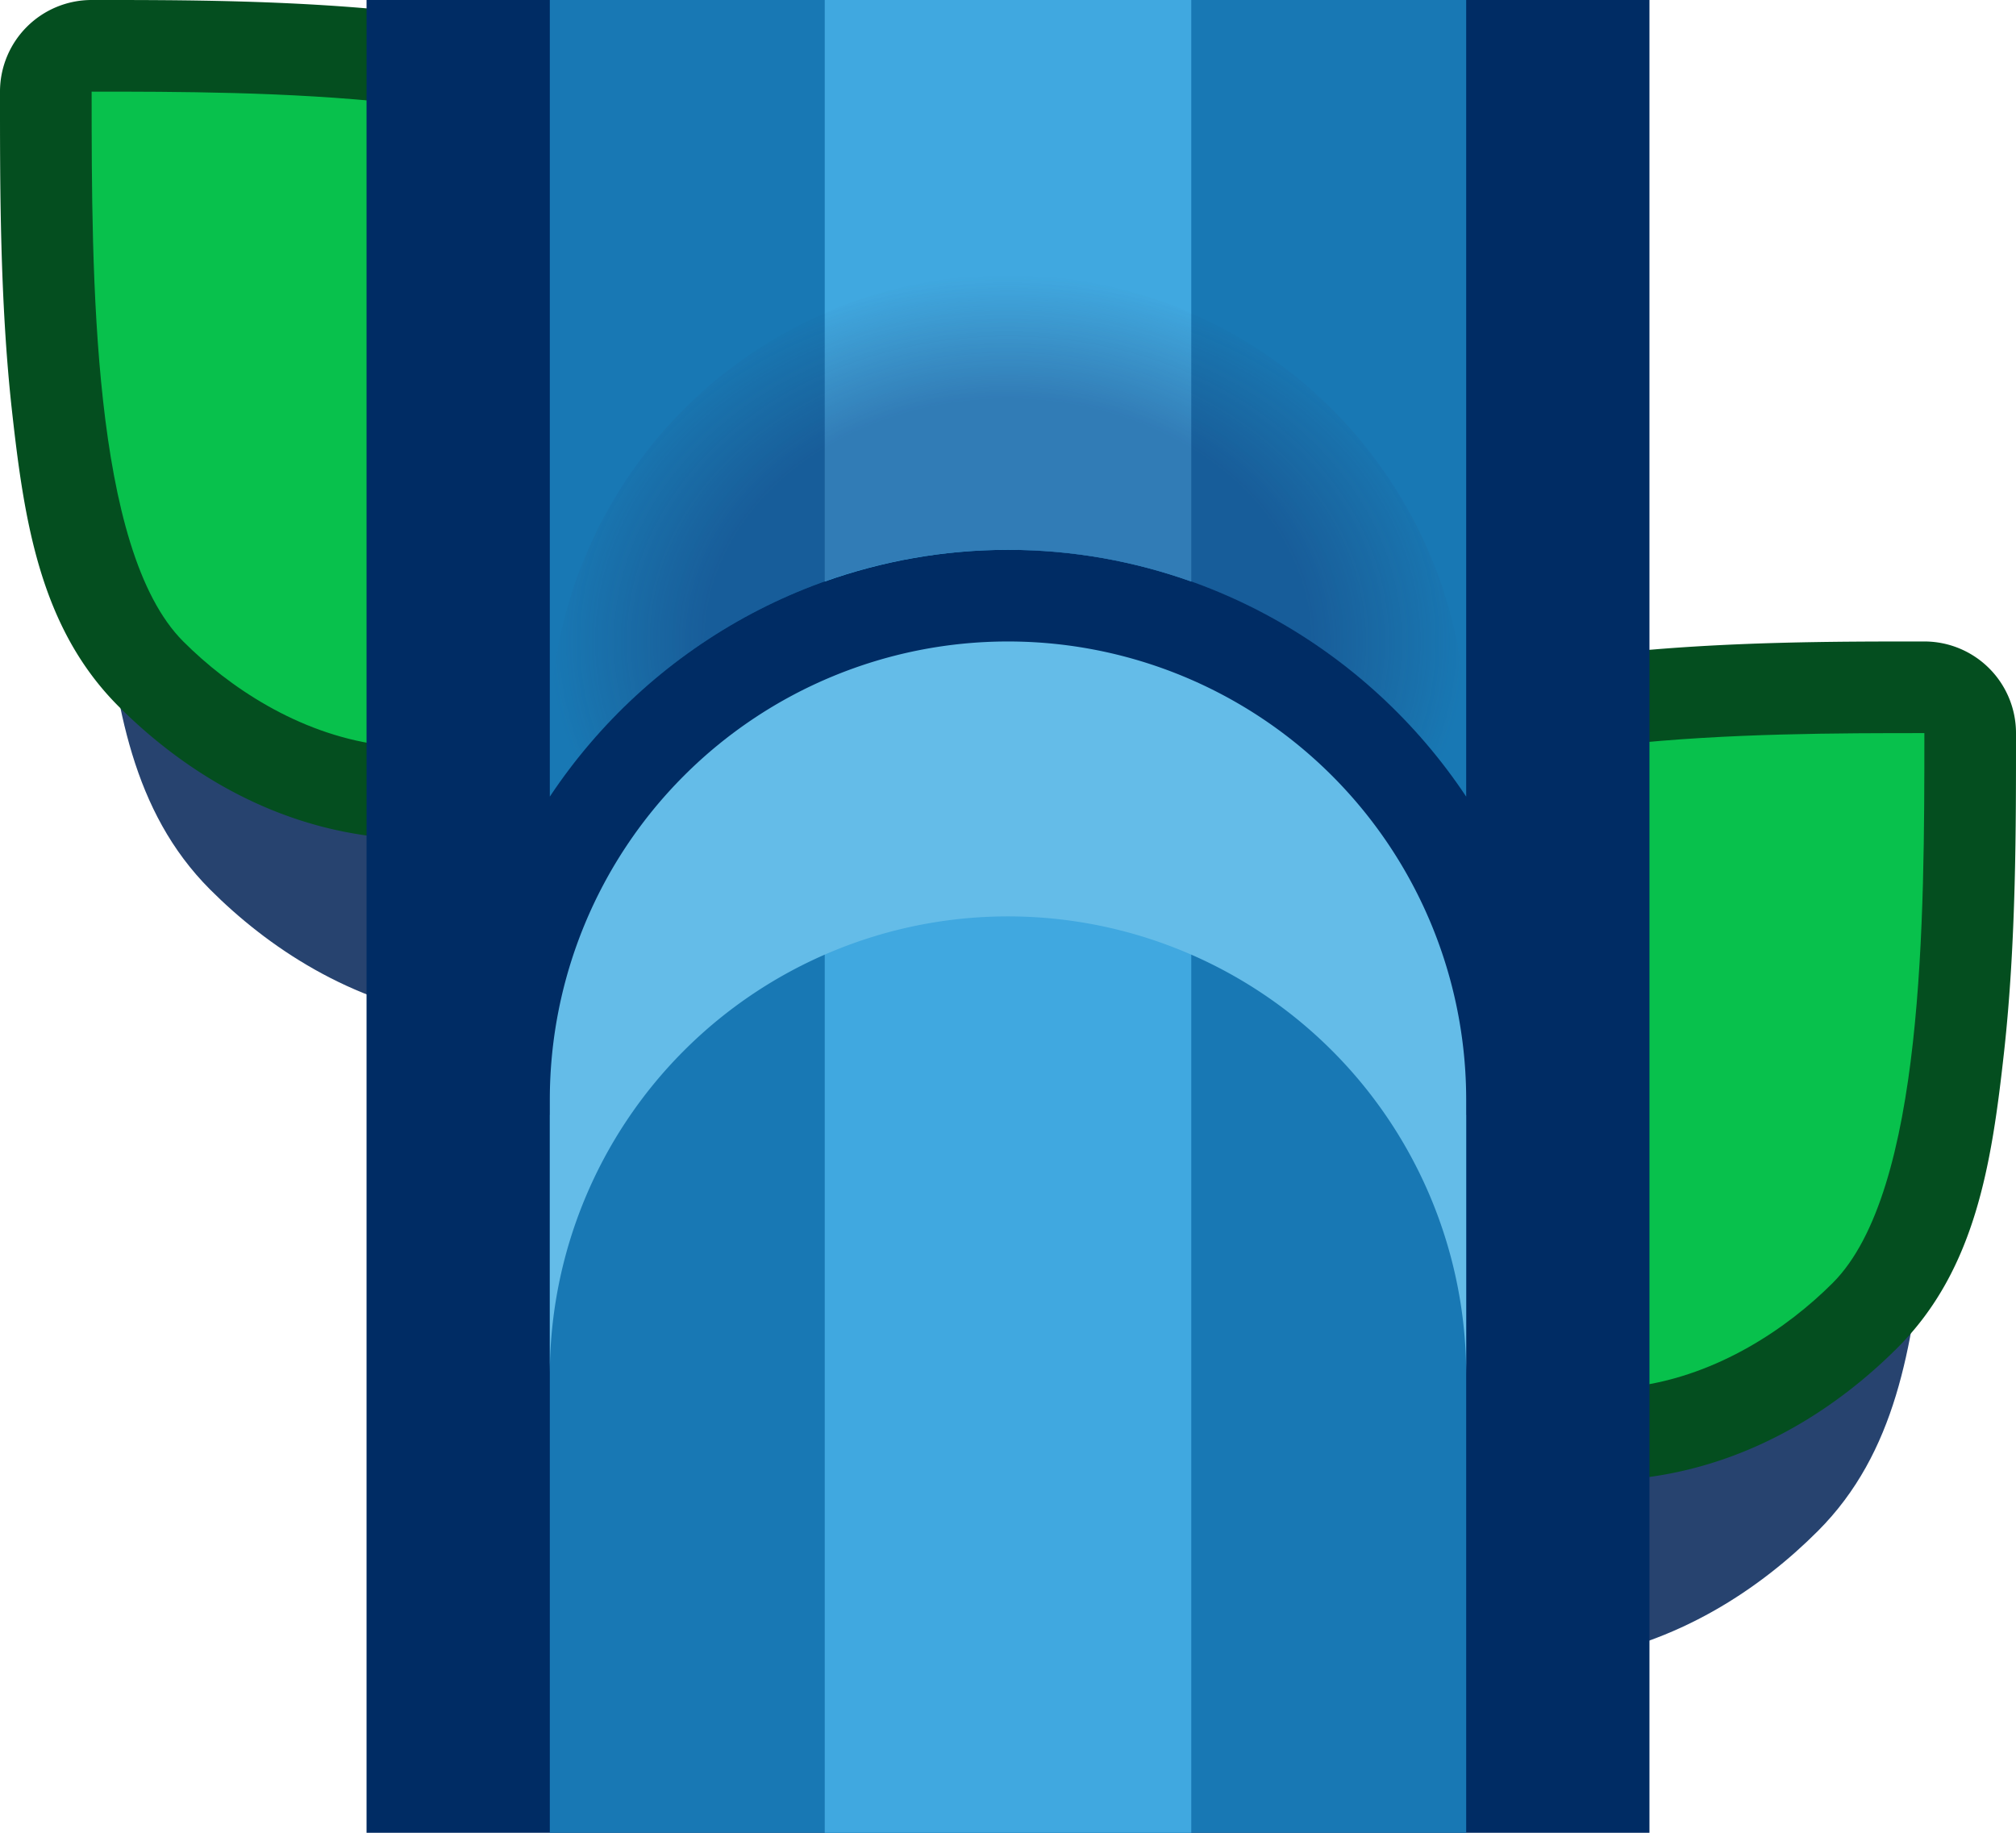 <?xml version="1.0" encoding="UTF-8" standalone="no"?>
<!-- Created with Inkscape (http://www.inkscape.org/) -->

<svg
   width="1.1"
   height="1"
   viewBox="0 0 1.1 1"
   version="1.1"
   id="svg5"
   sodipodi:docname="wall_plant_ver.svg"
   inkscape:version="1.1 (c68e22c387, 2021-05-23)"
   xmlns:inkscape="http://www.inkscape.org/namespaces/inkscape"
   xmlns:sodipodi="http://sodipodi.sourceforge.net/DTD/sodipodi-0.dtd"
   xmlns:xlink="http://www.w3.org/1999/xlink"
   xmlns="http://www.w3.org/2000/svg"
   xmlns:svg="http://www.w3.org/2000/svg">
  <sodipodi:namedview
     id="namedview7"
     pagecolor="#171717"
     bordercolor="#999999"
     borderopacity="1"
     inkscape:pageshadow="0"
     inkscape:pageopacity="0"
     inkscape:pagecheckerboard="0"
     inkscape:document-units="px"
     showgrid="false"
     units="px"
     inkscape:zoom="256"
     inkscape:cx="0.40234375"
     inkscape:cy="0.98242188"
     inkscape:window-width="1284"
     inkscape:window-height="1041"
     inkscape:window-x="208"
     inkscape:window-y="0"
     inkscape:window-maximized="0"
     inkscape:current-layer="layer1"
     inkscape:object-paths="true"
     inkscape:snap-intersection-paths="true"
     inkscape:snap-smooth-nodes="true"
     inkscape:snap-midpoints="true"
     inkscape:snap-object-midpoints="true">
    <inkscape:grid
       type="xygrid"
       id="grid836"
       originx="3.2965496e-13"
       originy="-7.9092205e-13" />
  </sodipodi:namedview>
  <defs
     id="defs2">
    <radialGradient
       inkscape:collect="always"
       xlink:href="#linearGradient106018"
       id="radialGradient106020"
       cx="356"
       cy="152"
       fx="356"
       fy="152"
       r="5"
       gradientTransform="matrix(1,0,0,0.8,-345,-114.6)"
       gradientUnits="userSpaceOnUse" />
    <linearGradient
       inkscape:collect="always"
       id="linearGradient106018">
      <stop
         style="stop-color:#172c6b;stop-opacity:0.357"
         offset="0"
         id="stop106014" />
      <stop
         style="stop-color:#172c6b;stop-opacity:0.357"
         offset="0.661"
         id="stop106214" />
      <stop
         style="stop-color:#27345b;stop-opacity:0;"
         offset="1"
         id="stop106016" />
    </linearGradient>
  </defs>
  <g
     inkscape:label="Layer 1"
     inkscape:groupmode="layer"
     id="layer1">
    <g
       id="g158531"
       transform="scale(0.05)"
       style="stroke-width:20">
      <path
         id="path147608"
         style="color:#000000;fill:#002155;fill-opacity:0.847;stroke-width:40;stroke-linejoin:round;-inkscape-stroke:none"
         d="m 2,2 c -0.552,6e-5 -1,0.448 -1,1 0,1 -0.003,2.281 0.131,3.486 0.134,1.206 0.309,2.367 1.162,3.221 0.618,0.618 1.526,1.24 2.691,1.406 1.165,0.166 2.546,-0.229 3.723,-1.406 1.177,-1.177 1.575,-2.557 1.408,-3.723 -0.166,-1.165 -0.79,-2.074 -1.408,-2.691 -0.876,-0.876 -2.07,-1.029 -3.297,-1.162 -1.227,-0.133 -2.507,-0.131 -3.41,-0.131 z m 18.131,7 c -0.903,0 -2.183,-0.003 -3.41,0.131 -1.227,0.133 -2.42,0.286 -3.297,1.162 -0.618,0.618 -1.242,1.526 -1.408,2.691 -0.166,1.165 0.231,2.546 1.408,3.723 1.177,1.177 2.557,1.575 3.723,1.408 1.165,-0.166 2.074,-0.79 2.691,-1.408 0.854,-0.854 1.028,-2.015 1.162,-3.221 0.134,-1.206 0.131,-2.486 0.131,-3.486 -6e-5,-0.552 -0.448,-1 -1,-1 z"
         sodipodi:nodetypes="sccsssssssccsssssssc" />
      <path
         id="path108154"
         style="color:#000000;fill:#044e1f;fill-opacity:1;stroke-width:40;stroke-linejoin:round;-inkscape-stroke:none"
         d="M 1,3.5360706e-6 A 1,1 0 0 0 5.5212411e-6,1 c 0,1 -0.003,2.281 0.131,3.486 0.134,1.206 0.309,2.367 1.162,3.221 0.618,0.618 1.526,1.242 2.691,1.408 1.165,0.166 2.546,-0.231 3.723,-1.408 1.177,-1.177 1.575,-2.557 1.408,-3.723 -0.166,-1.165 -0.79,-2.074 -1.408,-2.691 C 6.831,0.417 5.637,0.264 4.41,0.131 3.183,-0.003 1.903,3.5360706e-6 1,3.5360706e-6 Z M 21,7 c -0.903,0 -2.183,-0.003 -3.41,0.131 -1.227,0.133 -2.42,0.286 -3.297,1.162 -0.618,0.618 -1.242,1.526 -1.408,2.691 -0.166,1.165 0.231,2.546 1.408,3.723 1.177,1.177 2.557,1.575 3.723,1.408 1.165,-0.166 2.074,-0.79 2.691,-1.408 0.854,-0.854 1.028,-2.015 1.162,-3.221 0.134,-1.206 0.131,-2.486 0.131,-3.486 a 1,1 0 0 0 -1,-1 z" />
      <path
         id="path108111"
         style="fill:#08c14c;fill-opacity:1;stroke:none;stroke-width:40;stroke-linecap:butt;stroke-linejoin:miter;stroke-miterlimit:4;stroke-dasharray:none;stroke-opacity:1"
         d="m 1,1 c 0,2 0,5 1,6 1,1 3,2 5,0 2,-2 1,-4 0,-5 -1,-1 -4.194,-1 -6,-1 z m 20,7 c -1.806,0 -5,0 -6,1 -1,1 -2,3 0,5 2,2 4,1 5,0 1,-1 1,-4 1,-6 z" />
      <rect
         style="fill:#002c64;fill-opacity:1;stroke:none;stroke-width:80;stroke-linecap:round;stroke-linejoin:round;stroke-miterlimit:4;stroke-dasharray:none;stroke-opacity:0.259;paint-order:markers stroke fill"
         id="rect90038"
         width="14"
         height="20"
         x="4"
         y="3.5360706e-06" />
      <path
         id="rect90040"
         style="fill:#1878b4;fill-opacity:1;stroke:none;stroke-width:80;stroke-linecap:round;stroke-linejoin:round;stroke-miterlimit:4;stroke-dasharray:none;stroke-opacity:0.259;paint-order:markers stroke fill"
         d="M 6,3.5360706e-6 V 8.693 c 1.077,-1.62 2.918,-2.693 5,-2.693 2.082,0 3.923,1.073 5,2.693 V 3.5360706e-6 Z M 11,8 6,12.166 v 7.834 H 16 v -7.834 z" />
      <path
         id="rect90042"
         style="fill:#40a8e0;fill-opacity:1;stroke:none;stroke-width:80;stroke-linecap:round;stroke-linejoin:round;stroke-miterlimit:4;stroke-dasharray:none;stroke-opacity:0.259;paint-order:markers stroke fill"
         d="M 9,3.5360706e-6 V 6.346 c 0.626,-0.223 1.299,-0.346 2,-0.346 0.701,0 1.374,0.123 2,0.346 V 3.5360706e-6 Z M 11,8 9,9.666 V 20 H 13 V 9.666 Z" />
      <path
         style="color:#000000;fill:#64bce8;fill-opacity:1;stroke-width:40;stroke-linecap:round;stroke-linejoin:round;-inkscape-stroke:none;paint-order:markers stroke fill"
         d="M 11,7 A 5,5 0 0 0 6,12 v 3 a 5,5 0 0 1 5,-5 5,5 0 0 1 5,5 v -3 a 5,5 0 0 0 -5,-5 z"
         id="path100755" />
      <path
         id="path104201"
         style="color:#000000;fill:url(#radialGradient106020);fill-opacity:1;stroke-width:40;stroke-linecap:round;stroke-linejoin:round;-inkscape-stroke:none;paint-order:markers stroke fill"
         d="m 11,3 a 5,5 0 0 0 -5,5 v 0.693 c 1.077,-1.62 2.918,-2.693 5,-2.693 a 5,5 0 0 1 0.27,0.008 c 1.97,0.088 3.7,1.136 4.73,2.686 v -0.694 a 5,5 0 0 0 -5,-5 z" />
    </g>
  </g>
</svg>
